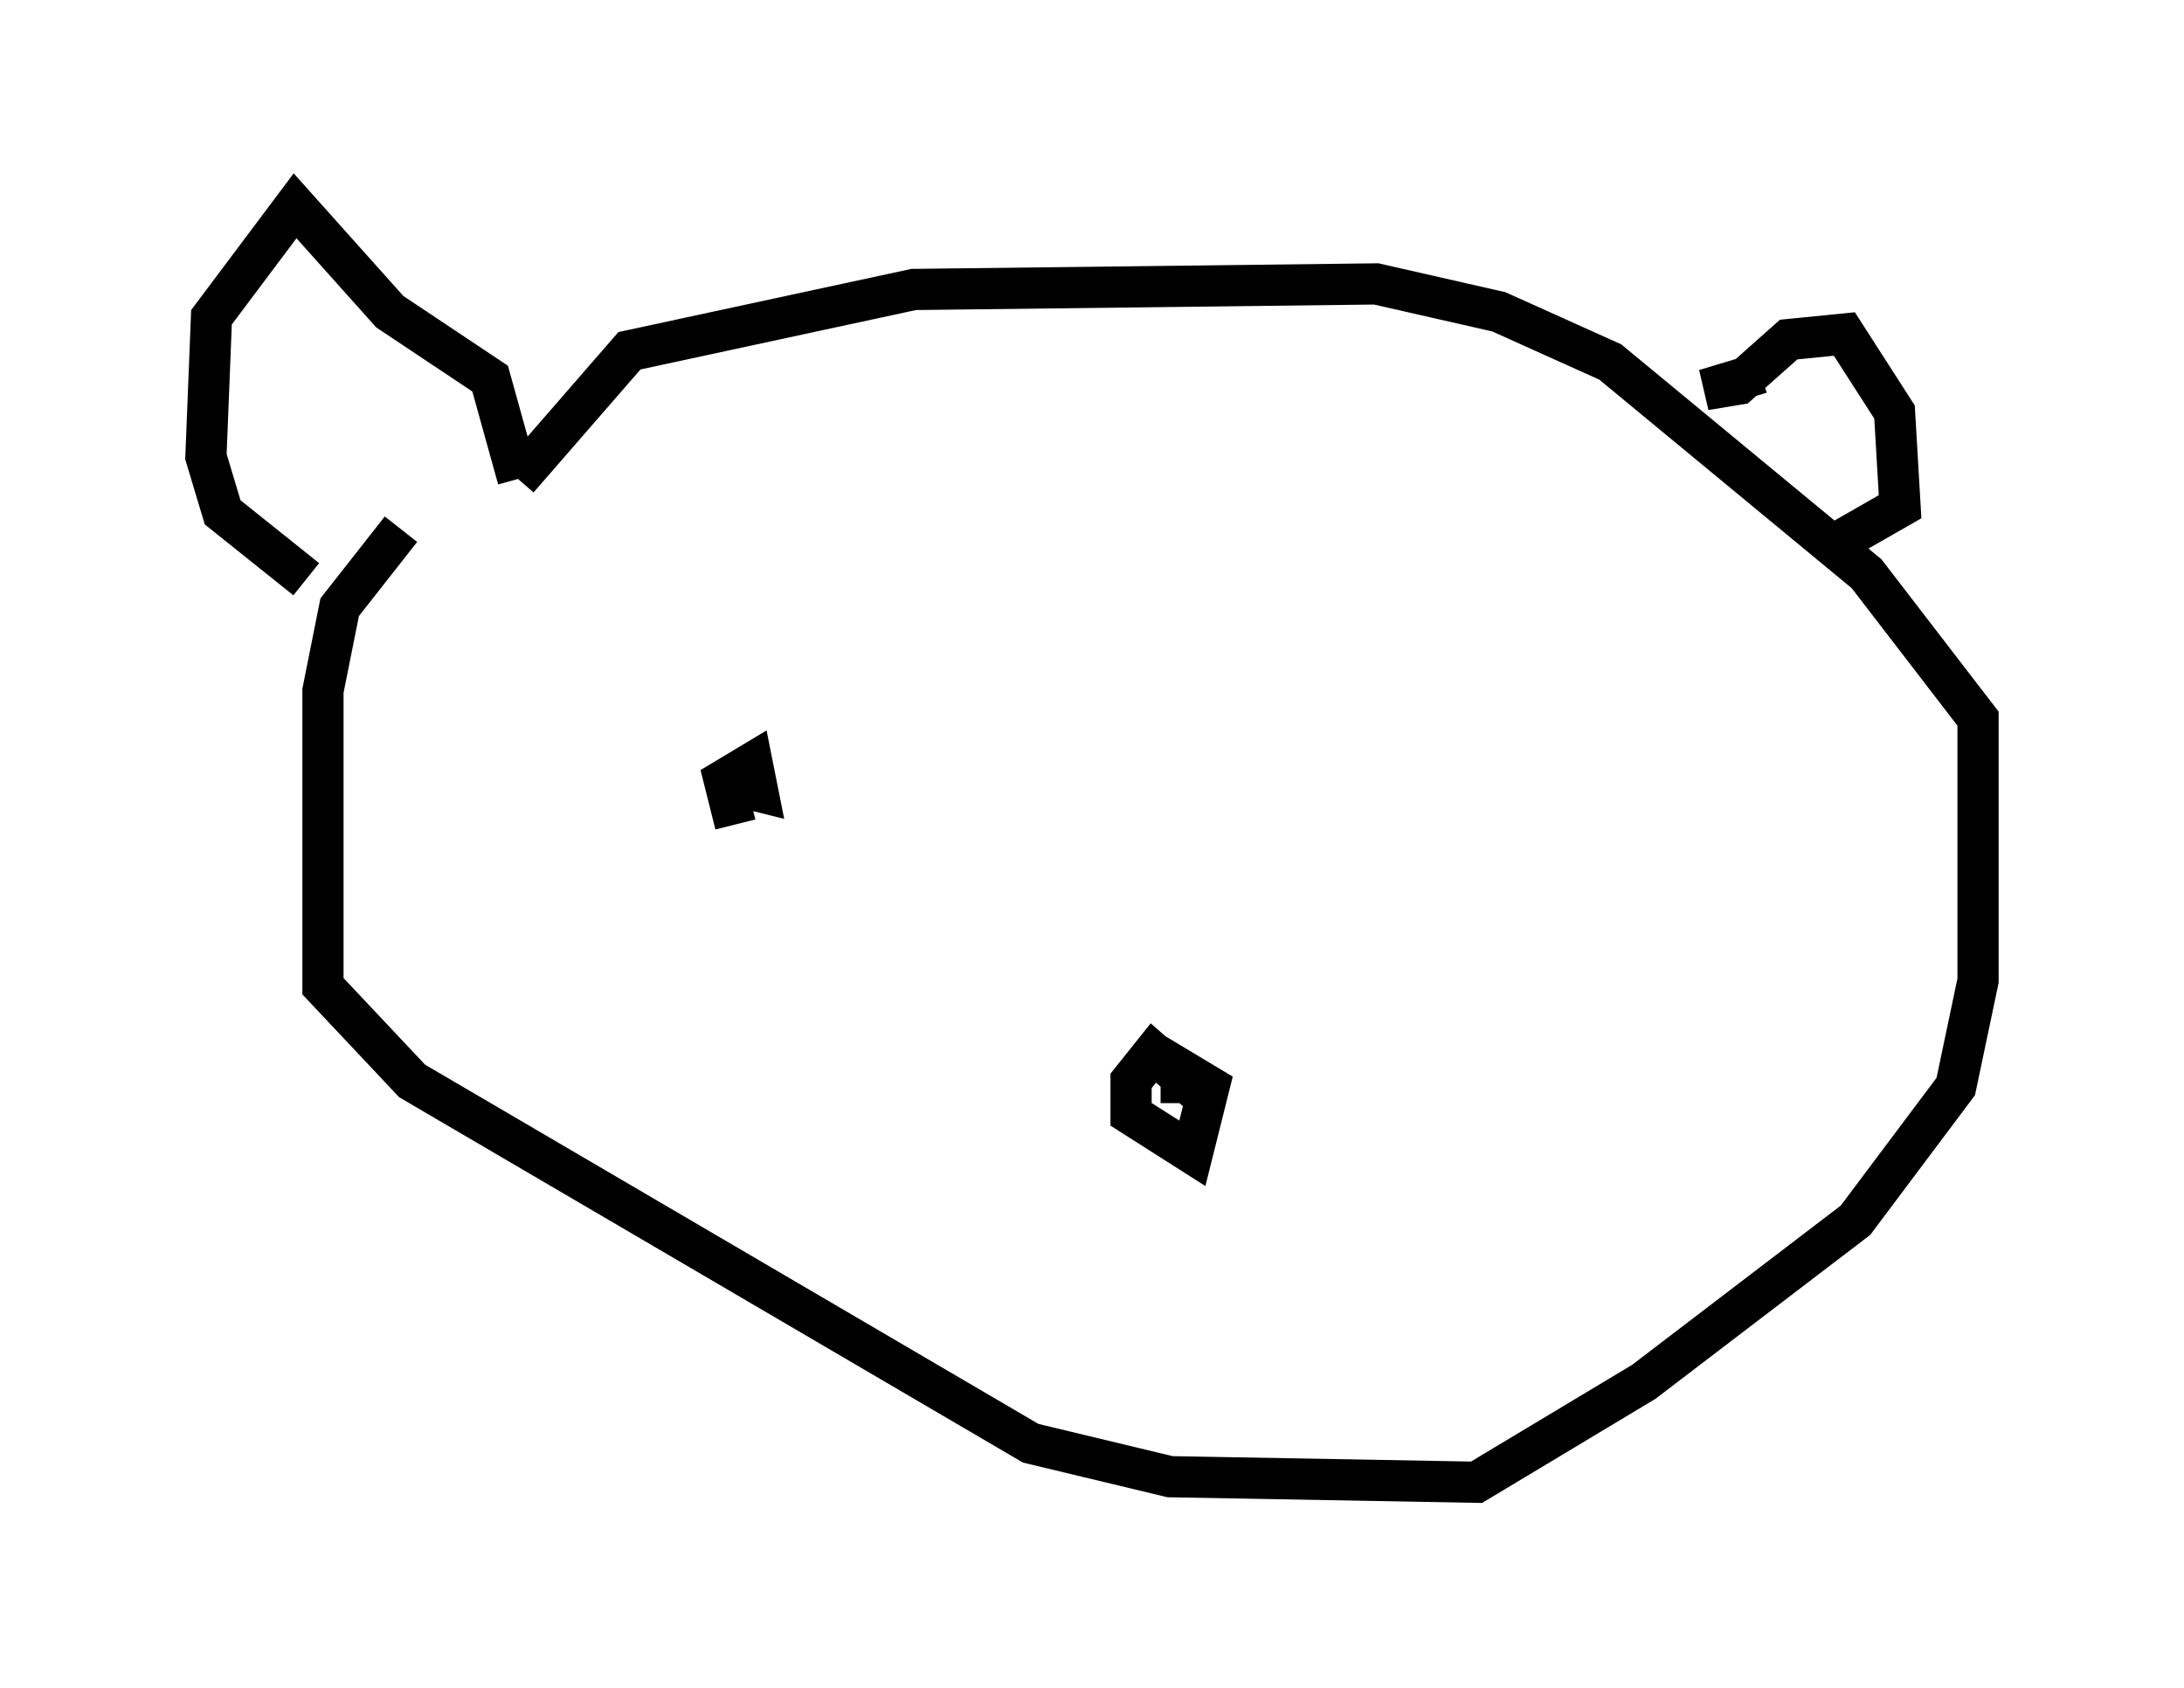 <?xml version="1.0" encoding="utf-8" ?>
<svg baseProfile="full" height="40.987" version="1.1" width="53.031" xmlns="http://www.w3.org/2000/svg" xmlns:ev="http://www.w3.org/2001/xml-events" xmlns:xlink="http://www.w3.org/1999/xlink"><defs /><rect fill="white" height="40.987" width="53.031" x="0" y="0" /><path d="M12.307, 11.901 m-2.571, 0.947 l-1.488, 1.894 -0.406, 2.03 l0.0, 7.172 2.165, 2.3 l15.02, 8.796 3.383, 0.812 l7.442, 0.135 4.059, -2.436 l5.142, -3.924 2.436, -3.248 l0.541, -2.571 0.0, -6.36 l-2.706, -3.518 -6.225, -5.142 l-2.706, -1.218 -2.977, -0.677 l-11.231, 0.135 -6.901, 1.488 l-2.706, 3.112 m0.0, 0.0 l-0.677, -2.436 -2.436, -1.624 l-2.3, -2.571 -2.03, 2.706 l-0.135, 3.383 0.406, 1.353 l2.03, 1.624 m35.318, -5.007 l-1.353, 0.406 0.812, -0.135 l1.218, -1.083 1.353, -0.135 l1.218, 1.894 0.135, 2.3 l-1.894, 1.083 m-15.155, 13.126 l-1.083, -0.947 -0.541, 0.677 l0.0, 0.812 1.488, 0.947 l0.406, -1.624 -0.677, -0.406 l0.0, 0.812 m-10.825, -6.766 l-0.271, -1.083 0.677, -0.406 l0.135, 0.677 -0.541, -0.135 " fill="none" stroke="black" stroke-width="1" /></svg>